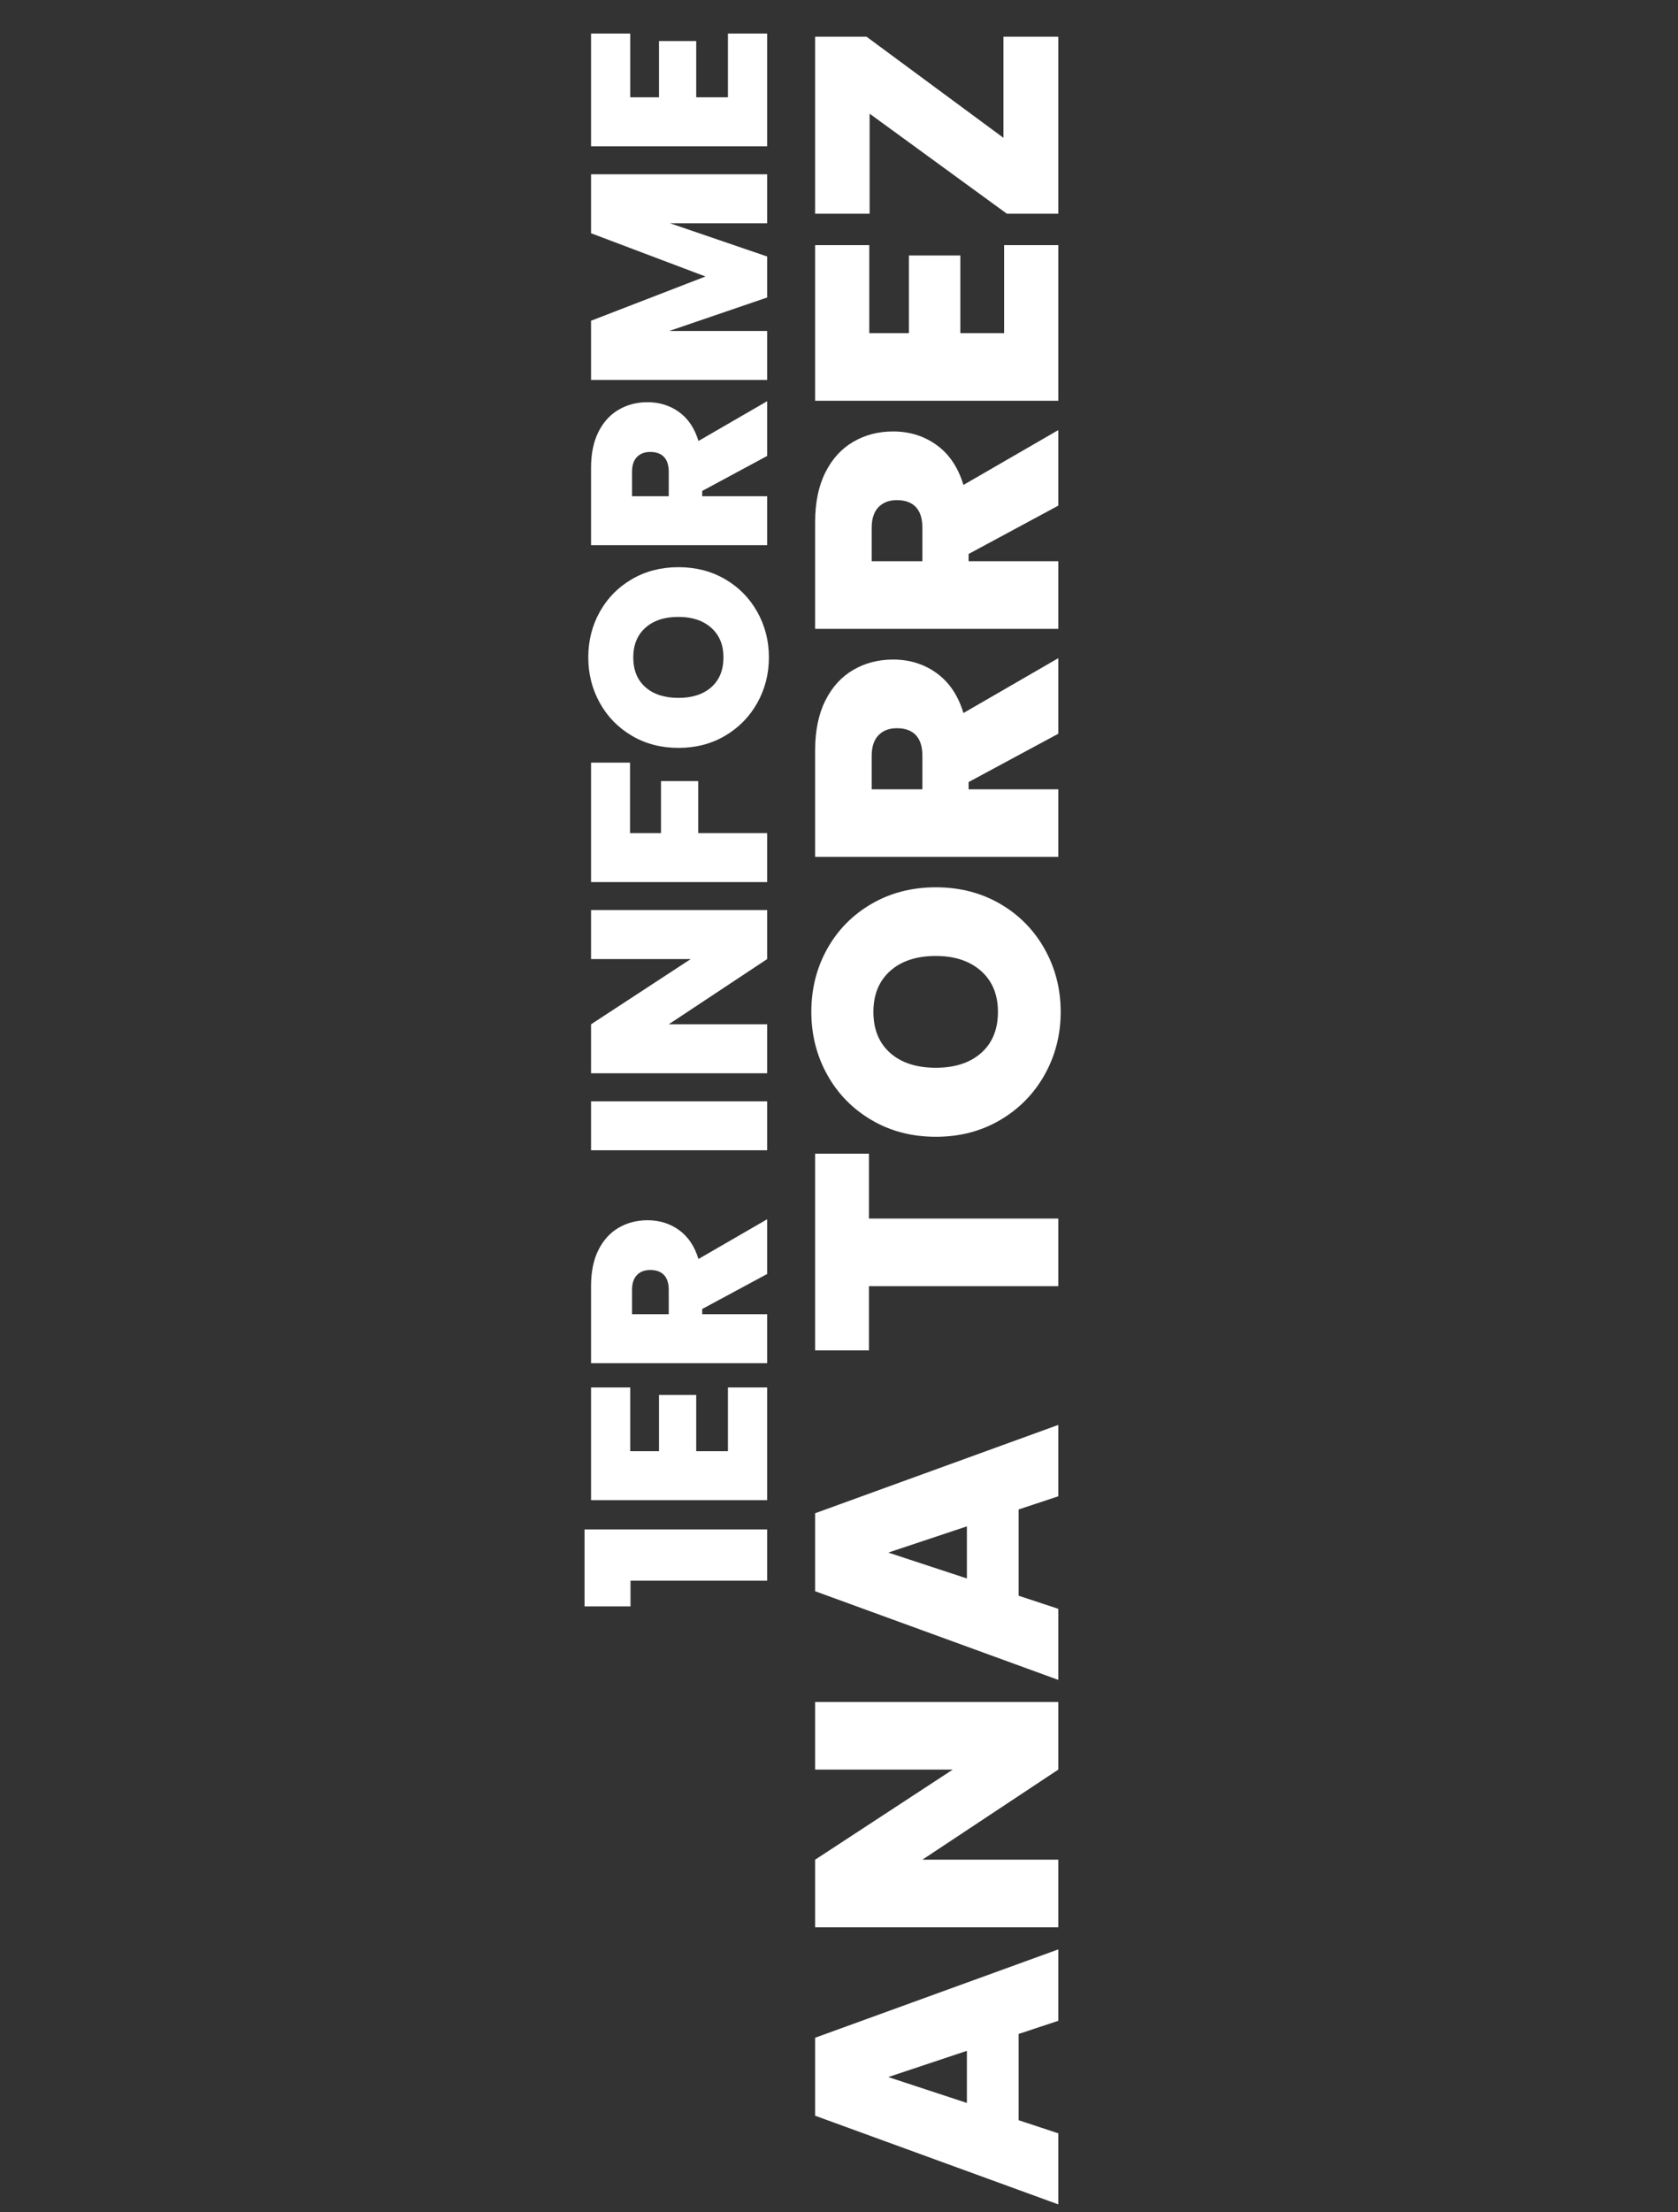 <svg xmlns="http://www.w3.org/2000/svg" xmlns:xlink="http://www.w3.org/1999/xlink" width="1366" zoomAndPan="magnify" viewBox="0 0 1024.5 1350" height="1800" preserveAspectRatio="xMidYMid meet" version="1.0"><rect x="0" y="0" width="1024.5" height="1350" fill="#333333" stroke="none"/><defs><g/></defs><g fill="#ffffff" fill-opacity="1"><g transform="translate(468.391, 983.064)"><g><path d="M -83.438 -2.75 L -111.5 -2.75 L -111.5 -49.719 L 0 -49.719 L 0 -18.453 L -83.438 -18.453 Z M -83.438 -2.75 "/></g></g></g><g fill="#ffffff" fill-opacity="1"><g transform="translate(468.391, 924.037)"><g><path d="M -83.594 -38.438 L -66.047 -38.438 L -66.047 -72.75 L -43.312 -72.75 L -43.312 -38.438 L -23.953 -38.438 L -23.953 -77.328 L 0 -77.328 L 0 -8.547 L -107.531 -8.547 L -107.531 -77.328 L -83.594 -77.328 Z M -83.594 -38.438 "/></g></g></g><g fill="#ffffff" fill-opacity="1"><g transform="translate(468.391, 840.454)"><g><path d="M 0 -63 L -39.656 -41.641 L -39.656 -38.438 L 0 -38.438 L 0 -8.547 L -107.531 -8.547 L -107.531 -55.672 C -107.531 -64.316 -106.031 -71.641 -103.031 -77.641 C -100.031 -83.641 -95.91 -88.164 -90.672 -91.219 C -85.441 -94.27 -79.57 -95.797 -73.062 -95.797 C -65.738 -95.797 -59.305 -93.785 -53.766 -89.766 C -48.223 -85.742 -44.285 -79.867 -41.953 -72.141 L 0 -96.406 Z M -60.094 -38.438 L -60.094 -53.234 C -60.094 -57.297 -61.055 -60.344 -62.984 -62.375 C -64.922 -64.414 -67.723 -65.438 -71.391 -65.438 C -74.848 -65.438 -77.566 -64.395 -79.547 -62.312 C -81.523 -60.227 -82.516 -57.203 -82.516 -53.234 L -82.516 -38.438 Z M -60.094 -38.438 "/></g></g></g><g fill="#ffffff" fill-opacity="1"><g transform="translate(468.391, 739.635)"><g/></g></g><g fill="#ffffff" fill-opacity="1"><g transform="translate(468.391, 710.502)"><g><path d="M -107.531 -38.438 L 0 -38.438 L 0 -8.547 L -107.531 -8.547 Z M -107.531 -38.438 "/></g></g></g><g fill="#ffffff" fill-opacity="1"><g transform="translate(468.391, 663.525)"><g><path d="M 0 -108.141 L 0 -78.25 L -60.094 -38.438 L 0 -38.438 L 0 -8.547 L -107.531 -8.547 L -107.531 -38.438 L -46.672 -78.25 L -107.531 -78.25 L -107.531 -108.141 Z M 0 -108.141 "/></g></g></g><g fill="#ffffff" fill-opacity="1"><g transform="translate(468.391, 546.843)"><g><path d="M -107.531 -81.453 L -83.734 -81.453 L -83.734 -38.438 L -64.828 -38.438 L -64.828 -70.172 L -42.094 -70.172 L -42.094 -38.438 L 0 -38.438 L 0 -8.547 L -107.531 -8.547 Z M -107.531 -81.453 "/></g></g></g><g fill="#ffffff" fill-opacity="1"><g transform="translate(468.391, 461.277)"><g><path d="M 1.062 -60.094 C 1.062 -50.031 -1.301 -40.773 -6.031 -32.328 C -10.758 -23.891 -17.316 -17.203 -25.703 -12.266 C -34.086 -7.336 -43.57 -4.875 -54.156 -4.875 C -64.727 -4.875 -74.207 -7.336 -82.594 -12.266 C -90.977 -17.203 -97.508 -23.891 -102.188 -32.328 C -106.875 -40.773 -109.219 -50.031 -109.219 -60.094 C -109.219 -70.258 -106.875 -79.535 -102.188 -87.922 C -97.508 -96.316 -90.977 -102.953 -82.594 -107.828 C -74.207 -112.711 -64.727 -115.156 -54.156 -115.156 C -43.57 -115.156 -34.086 -112.711 -25.703 -107.828 C -17.316 -102.953 -10.758 -96.297 -6.031 -87.859 C -1.301 -79.422 1.062 -70.164 1.062 -60.094 Z M -26.688 -60.094 C -26.688 -67.719 -29.176 -73.742 -34.156 -78.172 C -39.145 -82.598 -45.812 -84.812 -54.156 -84.812 C -62.695 -84.812 -69.43 -82.598 -74.359 -78.172 C -79.285 -73.742 -81.75 -67.719 -81.75 -60.094 C -81.75 -52.363 -79.285 -46.312 -74.359 -41.938 C -69.43 -37.57 -62.695 -35.391 -54.156 -35.391 C -45.707 -35.391 -39.016 -37.57 -34.078 -41.938 C -29.148 -46.312 -26.688 -52.363 -26.688 -60.094 Z M -26.688 -60.094 "/></g></g></g><g fill="#ffffff" fill-opacity="1"><g transform="translate(468.391, 341.24)"><g><path d="M 0 -63 L -39.656 -41.641 L -39.656 -38.438 L 0 -38.438 L 0 -8.547 L -107.531 -8.547 L -107.531 -55.672 C -107.531 -64.316 -106.031 -71.641 -103.031 -77.641 C -100.031 -83.641 -95.91 -88.164 -90.672 -91.219 C -85.441 -94.27 -79.57 -95.797 -73.062 -95.797 C -65.738 -95.797 -59.305 -93.785 -53.766 -89.766 C -48.223 -85.742 -44.285 -79.867 -41.953 -72.141 L 0 -96.406 Z M -60.094 -38.438 L -60.094 -53.234 C -60.094 -57.297 -61.055 -60.344 -62.984 -62.375 C -64.922 -64.414 -67.723 -65.438 -71.391 -65.438 C -74.848 -65.438 -77.566 -64.395 -79.547 -62.312 C -81.523 -60.227 -82.516 -57.203 -82.516 -53.234 L -82.516 -38.438 Z M -60.094 -38.438 "/></g></g></g><g fill="#ffffff" fill-opacity="1"><g transform="translate(468.391, 240.421)"><g><path d="M -107.531 -134.078 L 0 -134.078 L 0 -104.172 L -59.328 -104.172 L 0 -83.891 L 0 -58.875 L -59.797 -38.438 L 0 -38.438 L 0 -8.547 L -107.531 -8.547 L -107.531 -44.688 L -37.672 -71.688 L -107.531 -98.078 Z M -107.531 -134.078 "/></g></g></g><g fill="#ffffff" fill-opacity="1"><g transform="translate(468.391, 97.81)"><g><path d="M -83.594 -38.438 L -66.047 -38.438 L -66.047 -72.75 L -43.312 -72.75 L -43.312 -38.438 L -23.953 -38.438 L -23.953 -77.328 L 0 -77.328 L 0 -8.547 L -107.531 -8.547 L -107.531 -77.328 L -83.594 -77.328 Z M -83.594 -38.438 "/></g></g></g><g fill="#ffffff" fill-opacity="1"><g transform="translate(468.391, 14.236)"><g/></g></g><g fill="#ffffff" fill-opacity="1"><g transform="translate(646.131, 1346.927)"><g><path d="M -24.219 -105.703 L -24.219 -53.062 L 0 -45.062 L 0 -1.688 L -148.453 -55.797 L -148.453 -103.391 L 0 -157.297 L 0 -113.719 Z M -55.797 -95.391 L -103.812 -79.391 L -55.797 -63.594 Z M -55.797 -95.391 "/></g></g></g><g fill="#ffffff" fill-opacity="1"><g transform="translate(646.131, 1187.943)"><g><path d="M 0 -149.297 L 0 -108.031 L -82.969 -53.062 L 0 -53.062 L 0 -11.797 L -148.453 -11.797 L -148.453 -53.062 L -64.438 -108.031 L -148.453 -108.031 L -148.453 -149.297 Z M 0 -149.297 "/></g></g></g><g fill="#ffffff" fill-opacity="1"><g transform="translate(646.131, 1026.853)"><g><path d="M -24.219 -105.703 L -24.219 -53.062 L 0 -45.062 L 0 -1.688 L -148.453 -55.797 L -148.453 -103.391 L 0 -157.297 L 0 -113.719 Z M -55.797 -95.391 L -103.812 -79.391 L -55.797 -63.594 Z M -55.797 -95.391 "/></g></g></g><g fill="#ffffff" fill-opacity="1"><g transform="translate(646.131, 867.869)"><g/></g></g><g fill="#ffffff" fill-opacity="1"><g transform="translate(646.131, 827.649)"><g><path d="M -148.453 -123.609 L -115.609 -123.609 L -115.609 -84.016 L 0 -84.016 L 0 -42.75 L -115.609 -42.75 L -115.609 -3.578 L -148.453 -3.578 Z M -148.453 -123.609 "/></g></g></g><g fill="#ffffff" fill-opacity="1"><g transform="translate(646.131, 700.462)"><g><path d="M 1.469 -82.969 C 1.469 -69.07 -1.789 -56.297 -8.312 -44.641 C -14.844 -32.992 -23.898 -23.766 -35.484 -16.953 C -47.066 -10.141 -60.156 -6.734 -74.75 -6.734 C -89.352 -6.734 -102.445 -10.141 -114.031 -16.953 C -125.613 -23.766 -134.633 -32.992 -141.094 -44.641 C -147.551 -56.297 -150.781 -69.07 -150.781 -82.969 C -150.781 -97.008 -147.551 -109.816 -141.094 -121.391 C -134.633 -132.973 -125.613 -142.133 -114.031 -148.875 C -102.445 -155.613 -89.352 -158.984 -74.75 -158.984 C -60.156 -158.984 -47.066 -155.613 -35.484 -148.875 C -23.898 -142.133 -14.844 -132.938 -8.312 -121.281 C -1.789 -109.633 1.469 -96.863 1.469 -82.969 Z M -36.844 -82.969 C -36.844 -93.5 -40.281 -101.816 -47.156 -107.922 C -54.039 -114.023 -63.238 -117.078 -74.75 -117.078 C -86.539 -117.078 -95.844 -114.023 -102.656 -107.922 C -109.469 -101.816 -112.875 -93.5 -112.875 -82.969 C -112.875 -72.301 -109.469 -63.945 -102.656 -57.906 C -95.844 -51.875 -86.539 -48.859 -74.75 -48.859 C -63.102 -48.859 -53.875 -51.875 -47.062 -57.906 C -40.25 -63.945 -36.844 -72.301 -36.844 -82.969 Z M -36.844 -82.969 "/></g></g></g><g fill="#ffffff" fill-opacity="1"><g transform="translate(646.131, 534.74)"><g><path d="M 0 -86.969 L -54.75 -57.484 L -54.75 -53.062 L 0 -53.062 L 0 -11.797 L -148.453 -11.797 L -148.453 -76.859 C -148.453 -88.797 -146.379 -98.906 -142.234 -107.188 C -138.098 -115.469 -132.414 -121.711 -125.188 -125.922 C -117.957 -130.141 -109.848 -132.25 -100.859 -132.25 C -90.754 -132.25 -81.875 -129.473 -74.219 -123.922 C -66.57 -118.379 -61.133 -110.273 -57.906 -99.609 L 0 -133.078 Z M -82.969 -53.062 L -82.969 -73.484 C -82.969 -79.109 -84.301 -83.32 -86.969 -86.125 C -89.633 -88.938 -93.492 -90.344 -98.547 -90.344 C -103.316 -90.344 -107.07 -88.898 -109.812 -86.016 C -112.551 -83.141 -113.922 -78.961 -113.922 -73.484 L -113.922 -53.062 Z M -82.969 -53.062 "/></g></g></g><g fill="#ffffff" fill-opacity="1"><g transform="translate(646.131, 395.55)"><g><path d="M 0 -86.969 L -54.75 -57.484 L -54.75 -53.062 L 0 -53.062 L 0 -11.797 L -148.453 -11.797 L -148.453 -76.859 C -148.453 -88.797 -146.379 -98.906 -142.234 -107.188 C -138.098 -115.469 -132.414 -121.711 -125.188 -125.922 C -117.957 -130.141 -109.848 -132.25 -100.859 -132.25 C -90.754 -132.25 -81.875 -129.473 -74.219 -123.922 C -66.57 -118.379 -61.133 -110.273 -57.906 -99.609 L 0 -133.078 Z M -82.969 -53.062 L -82.969 -73.484 C -82.969 -79.109 -84.301 -83.32 -86.969 -86.125 C -89.633 -88.938 -93.492 -90.344 -98.547 -90.344 C -103.316 -90.344 -107.07 -88.898 -109.812 -86.016 C -112.551 -83.141 -113.922 -78.961 -113.922 -73.484 L -113.922 -53.062 Z M -82.969 -53.062 "/></g></g></g><g fill="#ffffff" fill-opacity="1"><g transform="translate(646.131, 256.36)"><g><path d="M -115.391 -53.062 L -91.188 -53.062 L -91.188 -100.453 L -59.797 -100.453 L -59.797 -53.062 L -33.062 -53.062 L -33.062 -106.766 L 0 -106.766 L 0 -11.797 L -148.453 -11.797 L -148.453 -106.766 L -115.391 -106.766 Z M -115.391 -53.062 "/></g></g></g><g fill="#ffffff" fill-opacity="1"><g transform="translate(646.131, 140.964)"><g><path d="M -33.484 -56.859 L -33.484 -118.562 L 0 -118.562 L 0 -10.531 L -31.375 -10.531 L -115.188 -71.594 L -115.188 -10.531 L -148.453 -10.531 L -148.453 -118.562 L -117.078 -118.562 Z M -33.484 -56.859 "/></g></g></g><g fill="#ffffff" fill-opacity="1"><g transform="translate(646.131, 11.896)"><g/></g></g></svg>
